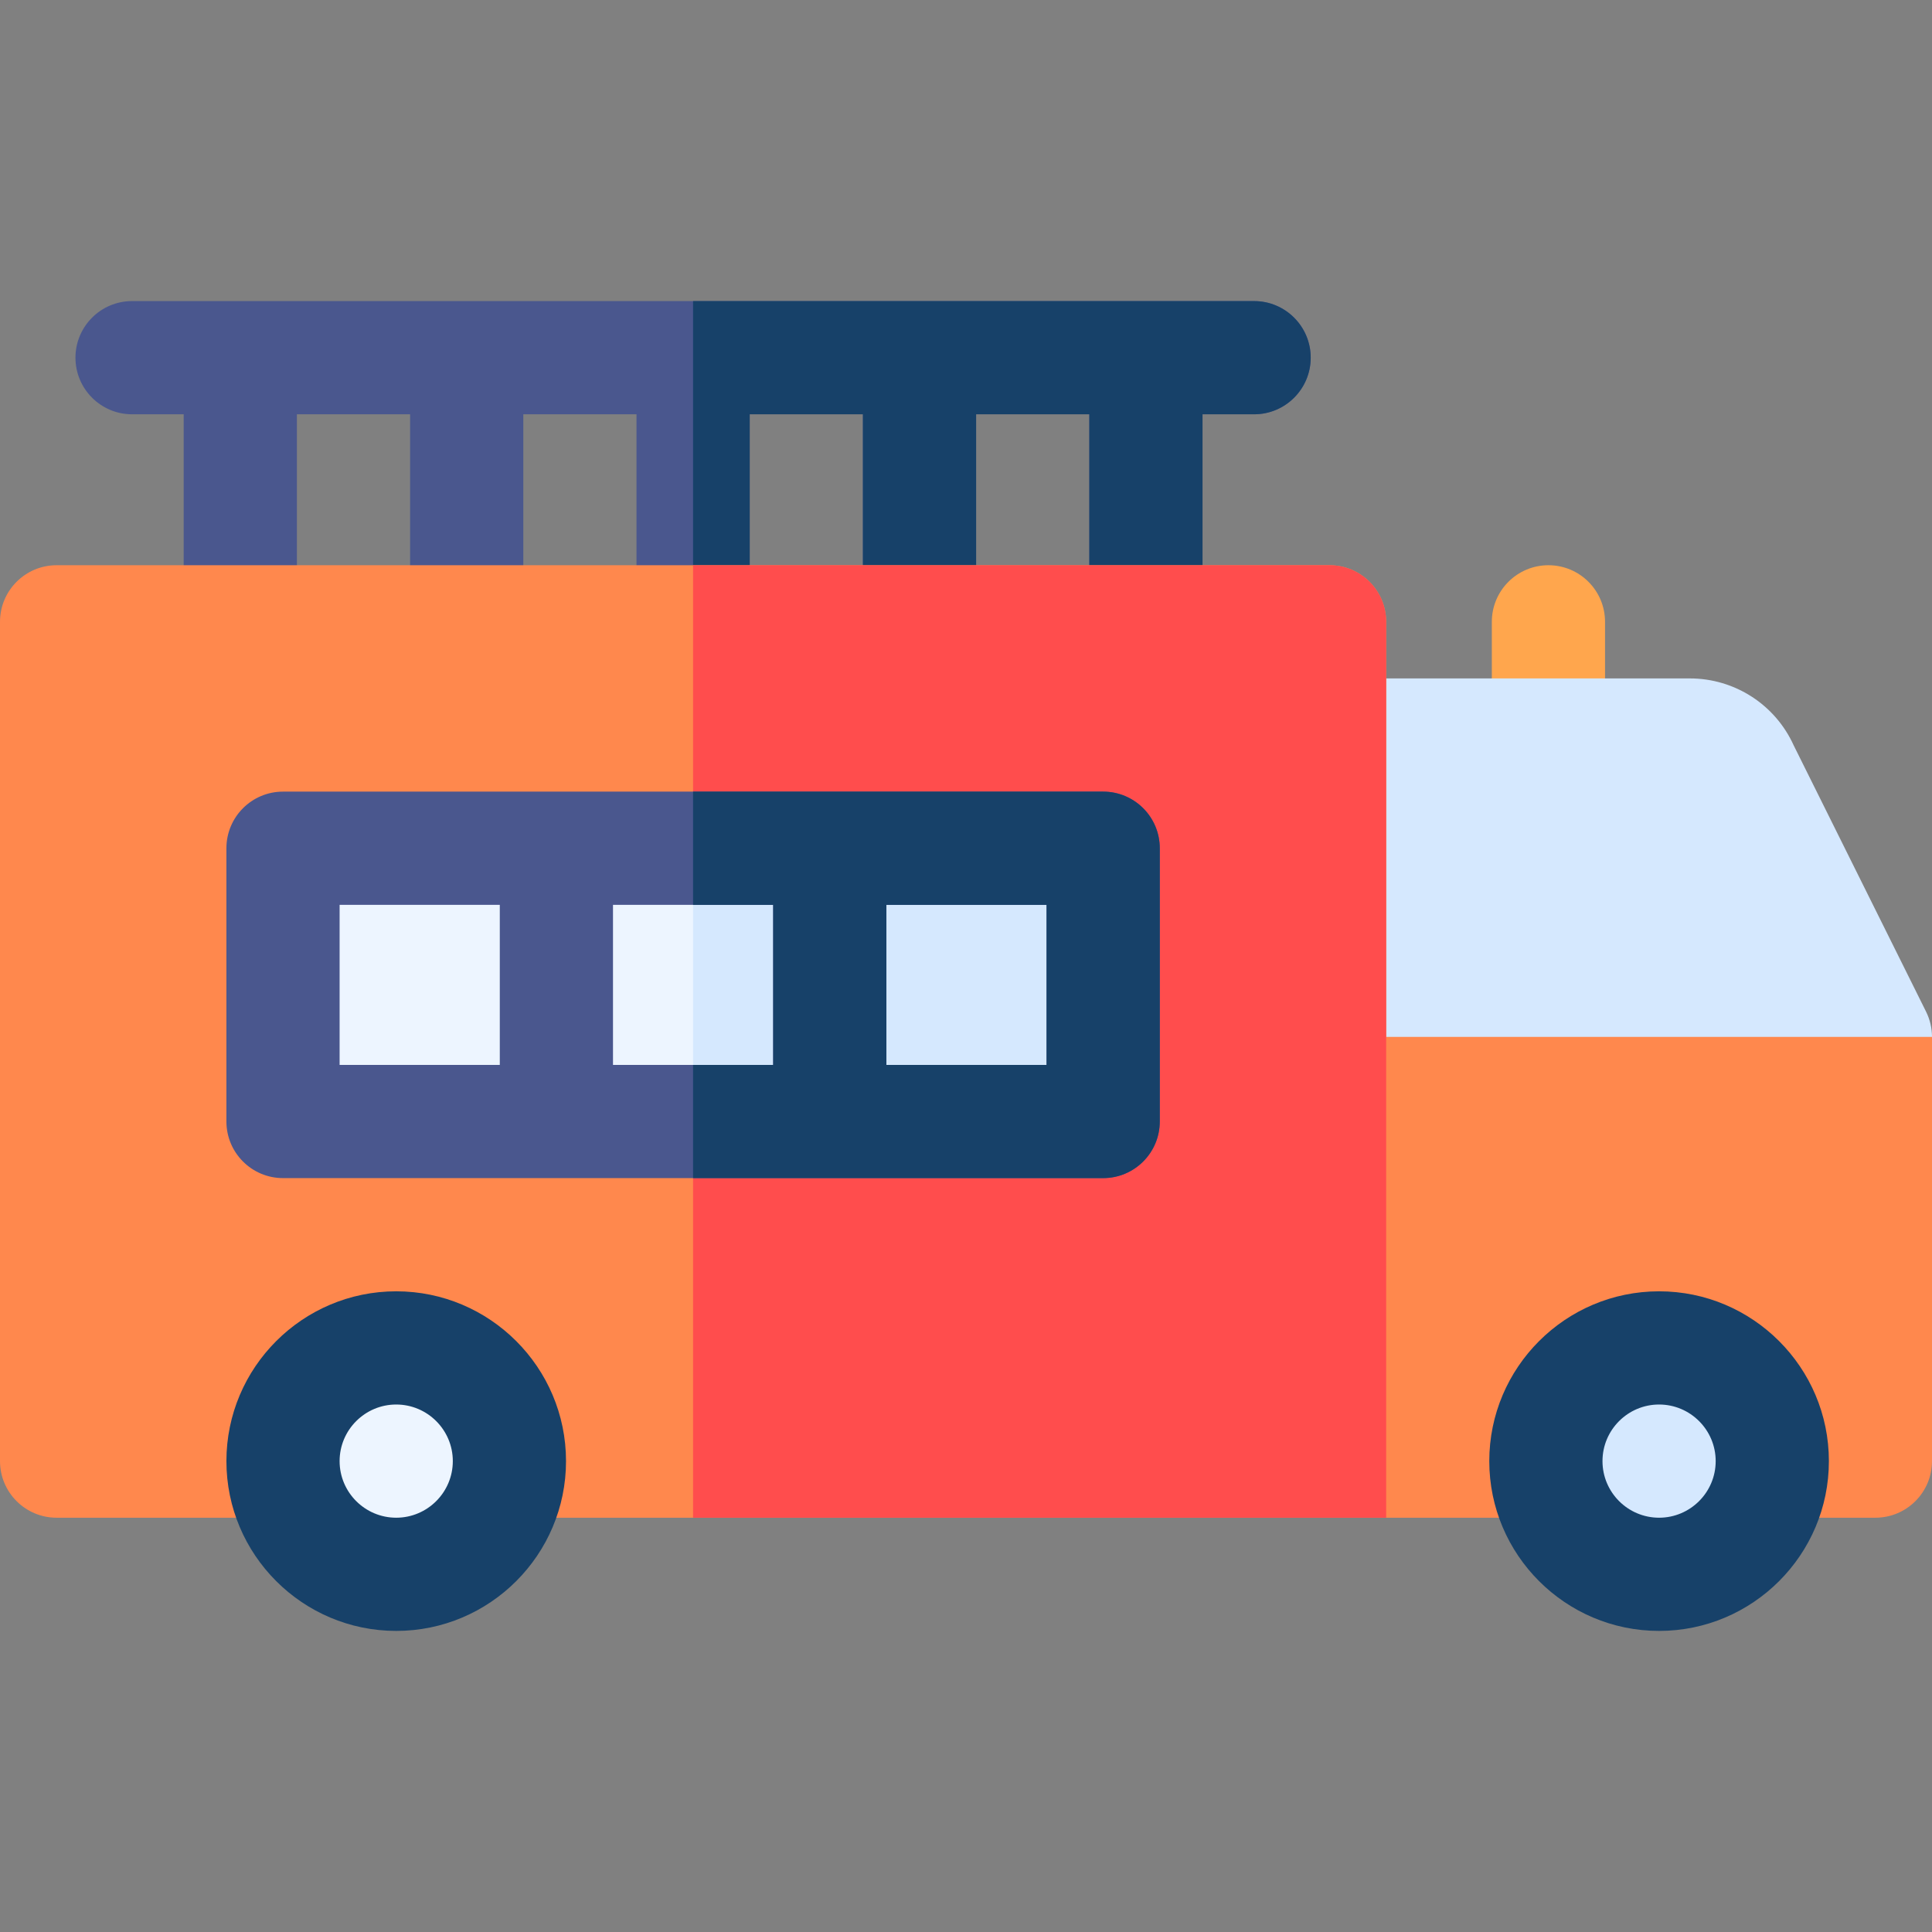 <svg xmlns="http://www.w3.org/2000/svg" viewBox="0.0 0.0 200.0 200.0" height="200.0px" width="200.0px"><rect x="0.0" y="0.0" width="200.0" height="200.0" fill="#808080" stroke="none"/><path fill="#ff884d" fill-opacity="1.0"  filling="0" d="M200.0 107.34 L200.0 151.254 C200.0 154.488 197.375 157.113 194.141 157.113 L183.469 157.113 C180.234 157.113 178.391 154.488 178.391 151.254 C178.391 148.023 174.98 144.613 171.75 144.613 C168.52 144.613 165.109 148.023 165.109 151.254 C165.109 154.488 163.266 157.113 160.031 157.113 L137.637 157.113 C134.398 157.113 131.777 154.488 131.777 151.254 L131.777 76.09 C131.777 72.855 134.398 70.23 137.637 70.23 L172.544 72.62 C177.18 72.62 181.38 75.331 183.29 79.546 L195.441 103.816 L197.738 105.904 C198.14 106.716 200.0 106.434 200.0 107.34 Z"></path>
<path fill="#ffa64d" fill-opacity="1.0"  filling="0" d="M160.294 81.42 C157.058 81.42 154.434 78.797 154.434 75.561 L154.434 64.371 C154.434 61.135 157.058 58.512 160.294 58.512 C163.53 58.512 166.153 61.135 166.153 64.371 L166.153 75.561 C166.153 78.797 163.53 81.42 160.294 81.42 Z"></path>
<path fill="#d5e8fe" fill-opacity="1.0"  filling="0" d="M200.0 107.34 L131.777 107.34 L131.777 76.09 C131.777 72.855 134.398 70.23 137.637 70.23 L174.934 70.23 C179.57 70.23 183.77 72.941 185.68 77.156 L198.008 101.953 L199.387 104.73 C199.789 105.543 200.0 106.434 200.0 107.34 Z"></path>
<path fill="#4a578e" fill-opacity="1.0"  filling="0" d="M135.684 37.027 C135.684 40.262 133.059 42.887 129.824 42.887 L124.484 42.887 L124.484 64.371 C124.484 67.605 121.859 70.23 118.625 70.23 C115.387 70.23 112.766 67.605 112.766 64.371 L112.766 42.887 L101.047 42.887 L101.047 64.371 C101.047 67.605 98.422 70.23 95.188 70.23 C91.949 70.23 89.328 67.605 89.328 64.371 L89.328 42.887 L77.609 42.887 L77.609 64.371 C77.609 67.605 74.984 70.23 71.75 70.23 L71.746 70.23 C68.508 70.227 65.891 67.605 65.891 64.371 L65.891 42.887 L54.172 42.887 L54.172 64.371 C54.172 67.605 51.547 70.23 48.312 70.23 C45.074 70.23 42.453 67.605 42.453 64.371 L42.453 42.887 L30.734 42.887 L30.734 64.371 C30.734 67.605 28.109 70.23 24.875 70.23 C21.637 70.23 19.016 67.605 19.016 64.371 L19.016 42.887 L13.672 42.887 C10.438 42.887 7.812 40.262 7.812 37.027 C7.812 33.793 10.438 31.168 13.672 31.168 L129.824 31.168 C133.059 31.168 135.684 33.793 135.684 37.027 Z"></path>
<path fill="#174169" fill-opacity="1.0"  filling="0" d="M135.684 37.027 C135.684 40.262 133.059 42.887 129.824 42.887 L124.484 42.887 L124.484 64.371 C124.484 67.605 121.859 70.23 118.625 70.23 C115.387 70.23 112.766 67.605 112.766 64.371 L112.766 42.887 L101.047 42.887 L101.047 64.371 C101.047 67.605 98.422 70.23 95.188 70.23 C91.949 70.23 89.328 67.605 89.328 64.371 L89.328 42.887 L77.609 42.887 L77.609 64.371 C77.609 67.605 74.984 70.23 71.75 70.23 L71.746 70.23 L71.746 31.168 L129.824 31.168 C133.059 31.168 135.684 33.793 135.684 37.027 Z"></path>
<path fill="#ff884d" fill-opacity="1.0"  filling="0" d="M143.496 64.371 L143.496 157.113 L52.719 157.113 C49.449 157.113 47.703 154.434 47.656 151.164 C47.598 147.18 42.758 143.363 38.543 145.125 C36.41 146.016 34.387 148.973 34.375 151.285 C34.359 154.504 32.52 157.113 29.297 157.113 L5.859 157.113 C2.625 157.113 0.0 154.488 0.0 151.254 L0.0 64.371 C0.0 61.137 2.625 58.512 5.859 58.512 L137.637 58.512 C140.871 58.512 143.496 61.137 143.496 64.371 Z"></path>
<path fill="#ff4d4d" fill-opacity="1.0"  filling="0" d="M143.496 64.371 L143.496 157.113 L71.746 157.113 L71.746 58.512 L137.637 58.512 C140.871 58.512 143.496 61.137 143.496 64.371 Z"></path>
<path fill="#edf5ff" fill-opacity="1.0"  filling="0" d="M30.587 90.178 L55.88 90.178 L55.88 113.672 L30.587 113.672 L30.587 90.178 Z"></path>
<path fill="#edf5ff" fill-opacity="1.0"  filling="0" d="M59.098 90.18 L84.395 90.18 L84.395 113.672 L59.098 113.672 L59.098 90.18 Z"></path>
<path fill="#d5e8fe" fill-opacity="1.0"  filling="0" d="M87.353 90.178 L112.646 90.178 L112.646 113.672 L87.353 113.672 L87.353 90.178 Z"></path>
<path fill="#d5e8fe" fill-opacity="1.0"  filling="0" d="M71.746 90.18 L84.395 90.18 L84.395 113.672 L71.746 113.672 L71.746 90.18 Z"></path>
<path fill="#4a578e" fill-opacity="1.0"  filling="0" d="M114.199 81.949 L29.297 81.949 C26.062 81.949 23.438 84.574 23.438 87.809 L23.438 116.098 C23.438 119.332 26.062 121.957 29.297 121.957 L114.199 121.957 C117.434 121.957 120.059 119.332 120.059 116.098 L120.059 87.809 C120.059 84.574 117.434 81.949 114.199 81.949 Z M51.738 110.238 L35.156 110.238 L35.156 93.668 L51.738 93.668 L51.738 110.238 Z M80.039 110.238 L63.457 110.238 L63.457 93.668 L80.039 93.668 L80.039 110.238 Z M108.34 110.238 L91.758 110.238 L91.758 93.668 L108.34 93.668 L108.34 110.238 Z"></path>
<path fill="#174169" fill-opacity="1.0"  filling="0" d="M114.199 81.949 L71.746 81.949 L71.746 93.668 L80.039 93.668 L80.039 110.238 L71.746 110.238 L71.746 121.957 L114.199 121.957 C117.434 121.957 120.059 119.332 120.059 116.098 L120.059 87.809 C120.059 84.574 117.434 81.949 114.199 81.949 Z M108.34 110.238 L91.758 110.238 L91.758 93.668 L108.34 93.668 L108.34 110.238 Z"></path>
<path fill="#edf5ff" fill-opacity="1.0"  filling="0" d="M50.377 151.254 A9.362 9.362 0.0 1 1 31.654 151.254 A9.362 9.362 0.0 1 1 50.377 151.254 Z"></path>
<path fill="#d5e8fe" fill-opacity="1.0"  filling="0" d="M179.974 151.254 A8.226 8.226 0.0 1 1 163.522 151.254 A8.226 8.226 0.0 1 1 179.974 151.254 Z"></path>
<path fill="#174169" fill-opacity="1.0"  filling="0" d="M171.748 168.832 C162.055 168.832 154.17 160.946 154.17 151.254 C154.17 141.561 162.055 133.676 171.748 133.676 C181.441 133.676 189.326 141.561 189.326 151.254 C189.326 160.946 181.441 168.832 171.748 168.832 Z M171.748 145.395 C168.517 145.395 165.889 148.023 165.889 151.254 C165.889 154.485 168.517 157.113 171.748 157.113 C174.979 157.113 177.607 154.485 177.607 151.254 C177.607 148.023 174.979 145.395 171.748 145.395 Z"></path>
<path fill="#174169" fill-opacity="1.0"  filling="0" d="M41.016 168.832 C31.323 168.832 23.438 160.946 23.438 151.254 C23.438 141.561 31.323 133.676 41.016 133.676 C50.708 133.676 58.594 141.561 58.594 151.254 C58.594 160.946 50.708 168.832 41.016 168.832 Z M41.016 145.395 C37.785 145.395 35.156 148.023 35.156 151.254 C35.156 154.485 37.785 157.113 41.016 157.113 C44.246 157.113 46.875 154.485 46.875 151.254 C46.875 148.023 44.246 145.395 41.016 145.395 Z"></path></svg>